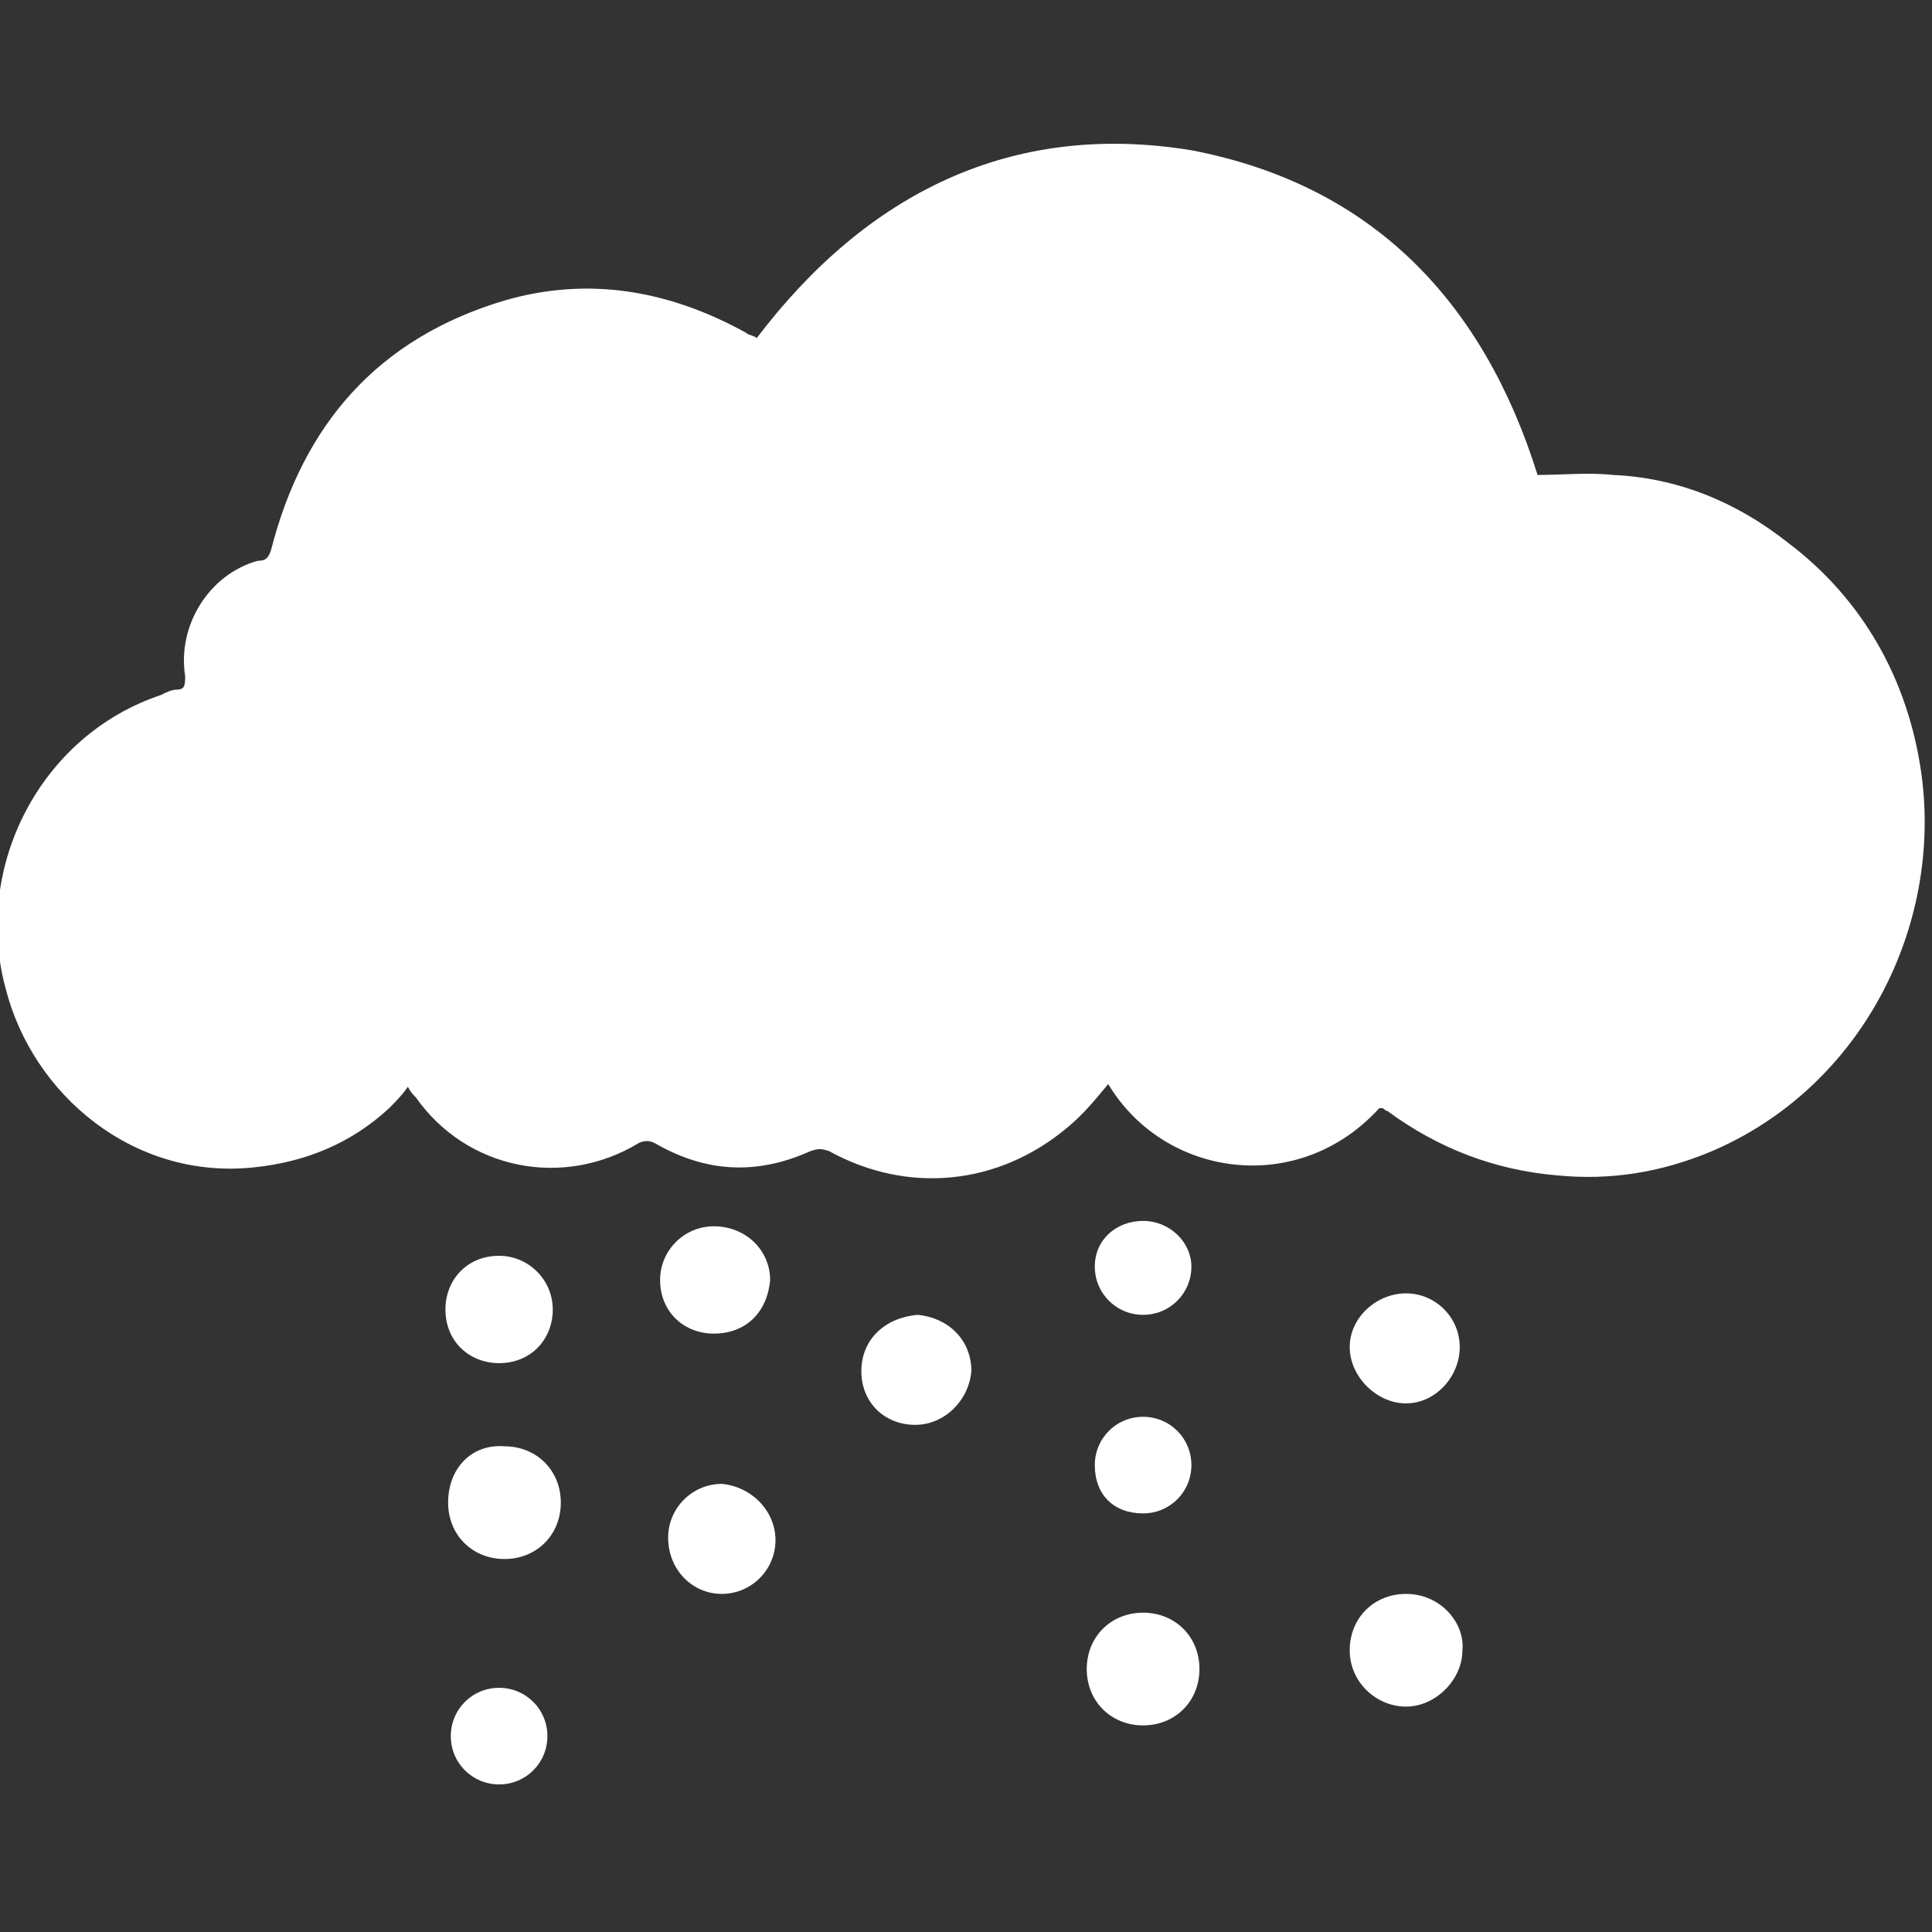 <?xml version="1.0" encoding="utf-8"?>
<!-- Generator: Adobe Illustrator 19.1.0, SVG Export Plug-In . SVG Version: 6.00 Build 0)  -->
<svg version="1.1" id="Layer_1" xmlns="http://www.w3.org/2000/svg" xmlns:xlink="http://www.w3.org/1999/xlink" x="0px" y="0px"
	 viewBox="0 0 72 72" enable-background="new 0 0 72 72" xml:space="preserve">
<rect x="0" y="0" width="72" height="72" fill="#333333" stroke="none"/>
<path fill="#FFFFFF" d="M28.2,12.6c-0.1-0.1-0.3-0.1-0.4-0.2c-2.9-1.6-5.9-2.1-9-1.2c-4.7,1.4-7.5,4.6-8.7,9.3
	c-0.1,0.3-0.2,0.4-0.5,0.4c-1.8,0.5-3,2.4-2.7,4.3c0,0.3,0,0.5-0.3,0.5c-0.2,0-0.4,0.1-0.6,0.2c-4.5,1.5-7,6.4-5.8,10.9
	c1,4,4.8,7.2,9.3,6.7c1.9-0.2,3.6-0.9,5-2.2c0.2-0.2,0.5-0.5,0.7-0.8c0.1,0.2,0.2,0.3,0.3,0.4c1.9,2.7,5.5,3.4,8.3,1.7
	c0.2-0.1,0.4-0.1,0.6,0c1.9,1.1,3.8,1.2,5.8,0.3c0.3-0.1,0.4-0.1,0.7,0c2.9,1.6,6.3,1.3,8.9-0.9c0.6-0.5,1-1,1.5-1.6
	c2.1,3.5,7.1,4.2,10.1,0.9c0,0,0,0,0.1,0c0.1,0,0.1,0.1,0.2,0.1c1.9,1.4,4,2.2,6.3,2.4c2,0.2,3.9-0.1,5.8-0.9
	c5.6-2.4,8.6-8.4,7.8-14.1c-0.5-3.5-2.2-6.5-5-8.6c-1.9-1.5-4.1-2.4-6.5-2.5c-0.9-0.1-1.9,0-2.8,0c-2-6.4-6.1-10.8-12.9-12.1
	C37.7,4.5,32.3,7.2,28.2,12.6z M16.7,56c0,1.2,0.9,2.1,2.1,2.1c1.2,0,2.1-0.9,2.1-2.1c0-1.2-0.9-2.1-2.1-2.1
	C17.6,53.8,16.7,54.7,16.7,56z M54.5,61.5c0.1-1-0.8-2.1-2.1-2.1c-1.2,0-2.1,0.9-2.1,2.1c0,1.2,1,2.1,2.1,2.1
	C53.5,63.6,54.5,62.6,54.5,61.5z M40.5,62.2c0,1.2,0.9,2.1,2.1,2.1c1.2,0,2.1-0.9,2.1-2.1c0-1.2-0.9-2.1-2.1-2.1
	C41.4,60.1,40.5,61,40.5,62.2z M54.4,50.2c0-1.1-0.9-2-2-2c-1.1,0-2.1,0.9-2.1,2c0,1.1,1,2.1,2.1,2.1C53.5,52.3,54.4,51.3,54.4,50.2
	z M28.9,57.4c0-1.1-0.9-2-2-2.1c-1.1,0-2,0.9-2,2c0,1.2,0.9,2.1,2,2.1C28,59.4,28.9,58.5,28.9,57.4z M26.6,49.7c1.2,0,2-0.8,2.1-2
	c0-1.1-0.9-2-2.1-2c-1.1,0-2,0.9-2,2C24.6,48.9,25.5,49.7,26.6,49.7z M32.1,51.1c0,1.2,0.9,2,2,2c1.1,0,2-0.9,2.1-2
	c0-1.2-0.9-2-2-2.1C33,49.1,32.1,49.9,32.1,51.1z M16.6,48.8c0,1.2,0.9,2,2,2c1.2,0,2-0.9,2-2c0-1.1-0.9-2-2-2
	C17.4,46.8,16.6,47.7,16.6,48.8z M16.8,64.7c0,1,0.8,1.8,1.8,1.8c1,0,1.8-0.8,1.8-1.8c0-1-0.8-1.8-1.8-1.8
	C17.6,62.9,16.8,63.7,16.8,64.7z M42.6,56.4c1,0,1.8-0.8,1.8-1.8c0-1-0.8-1.8-1.8-1.8c-1,0-1.8,0.8-1.8,1.8
	C40.8,55.7,41.5,56.4,42.6,56.4z M42.6,45.5c-1,0-1.8,0.7-1.8,1.7c0,1,0.8,1.8,1.8,1.8c1,0,1.8-0.8,1.8-1.8
	C44.4,46.3,43.6,45.5,42.6,45.5z"/>
</svg>
